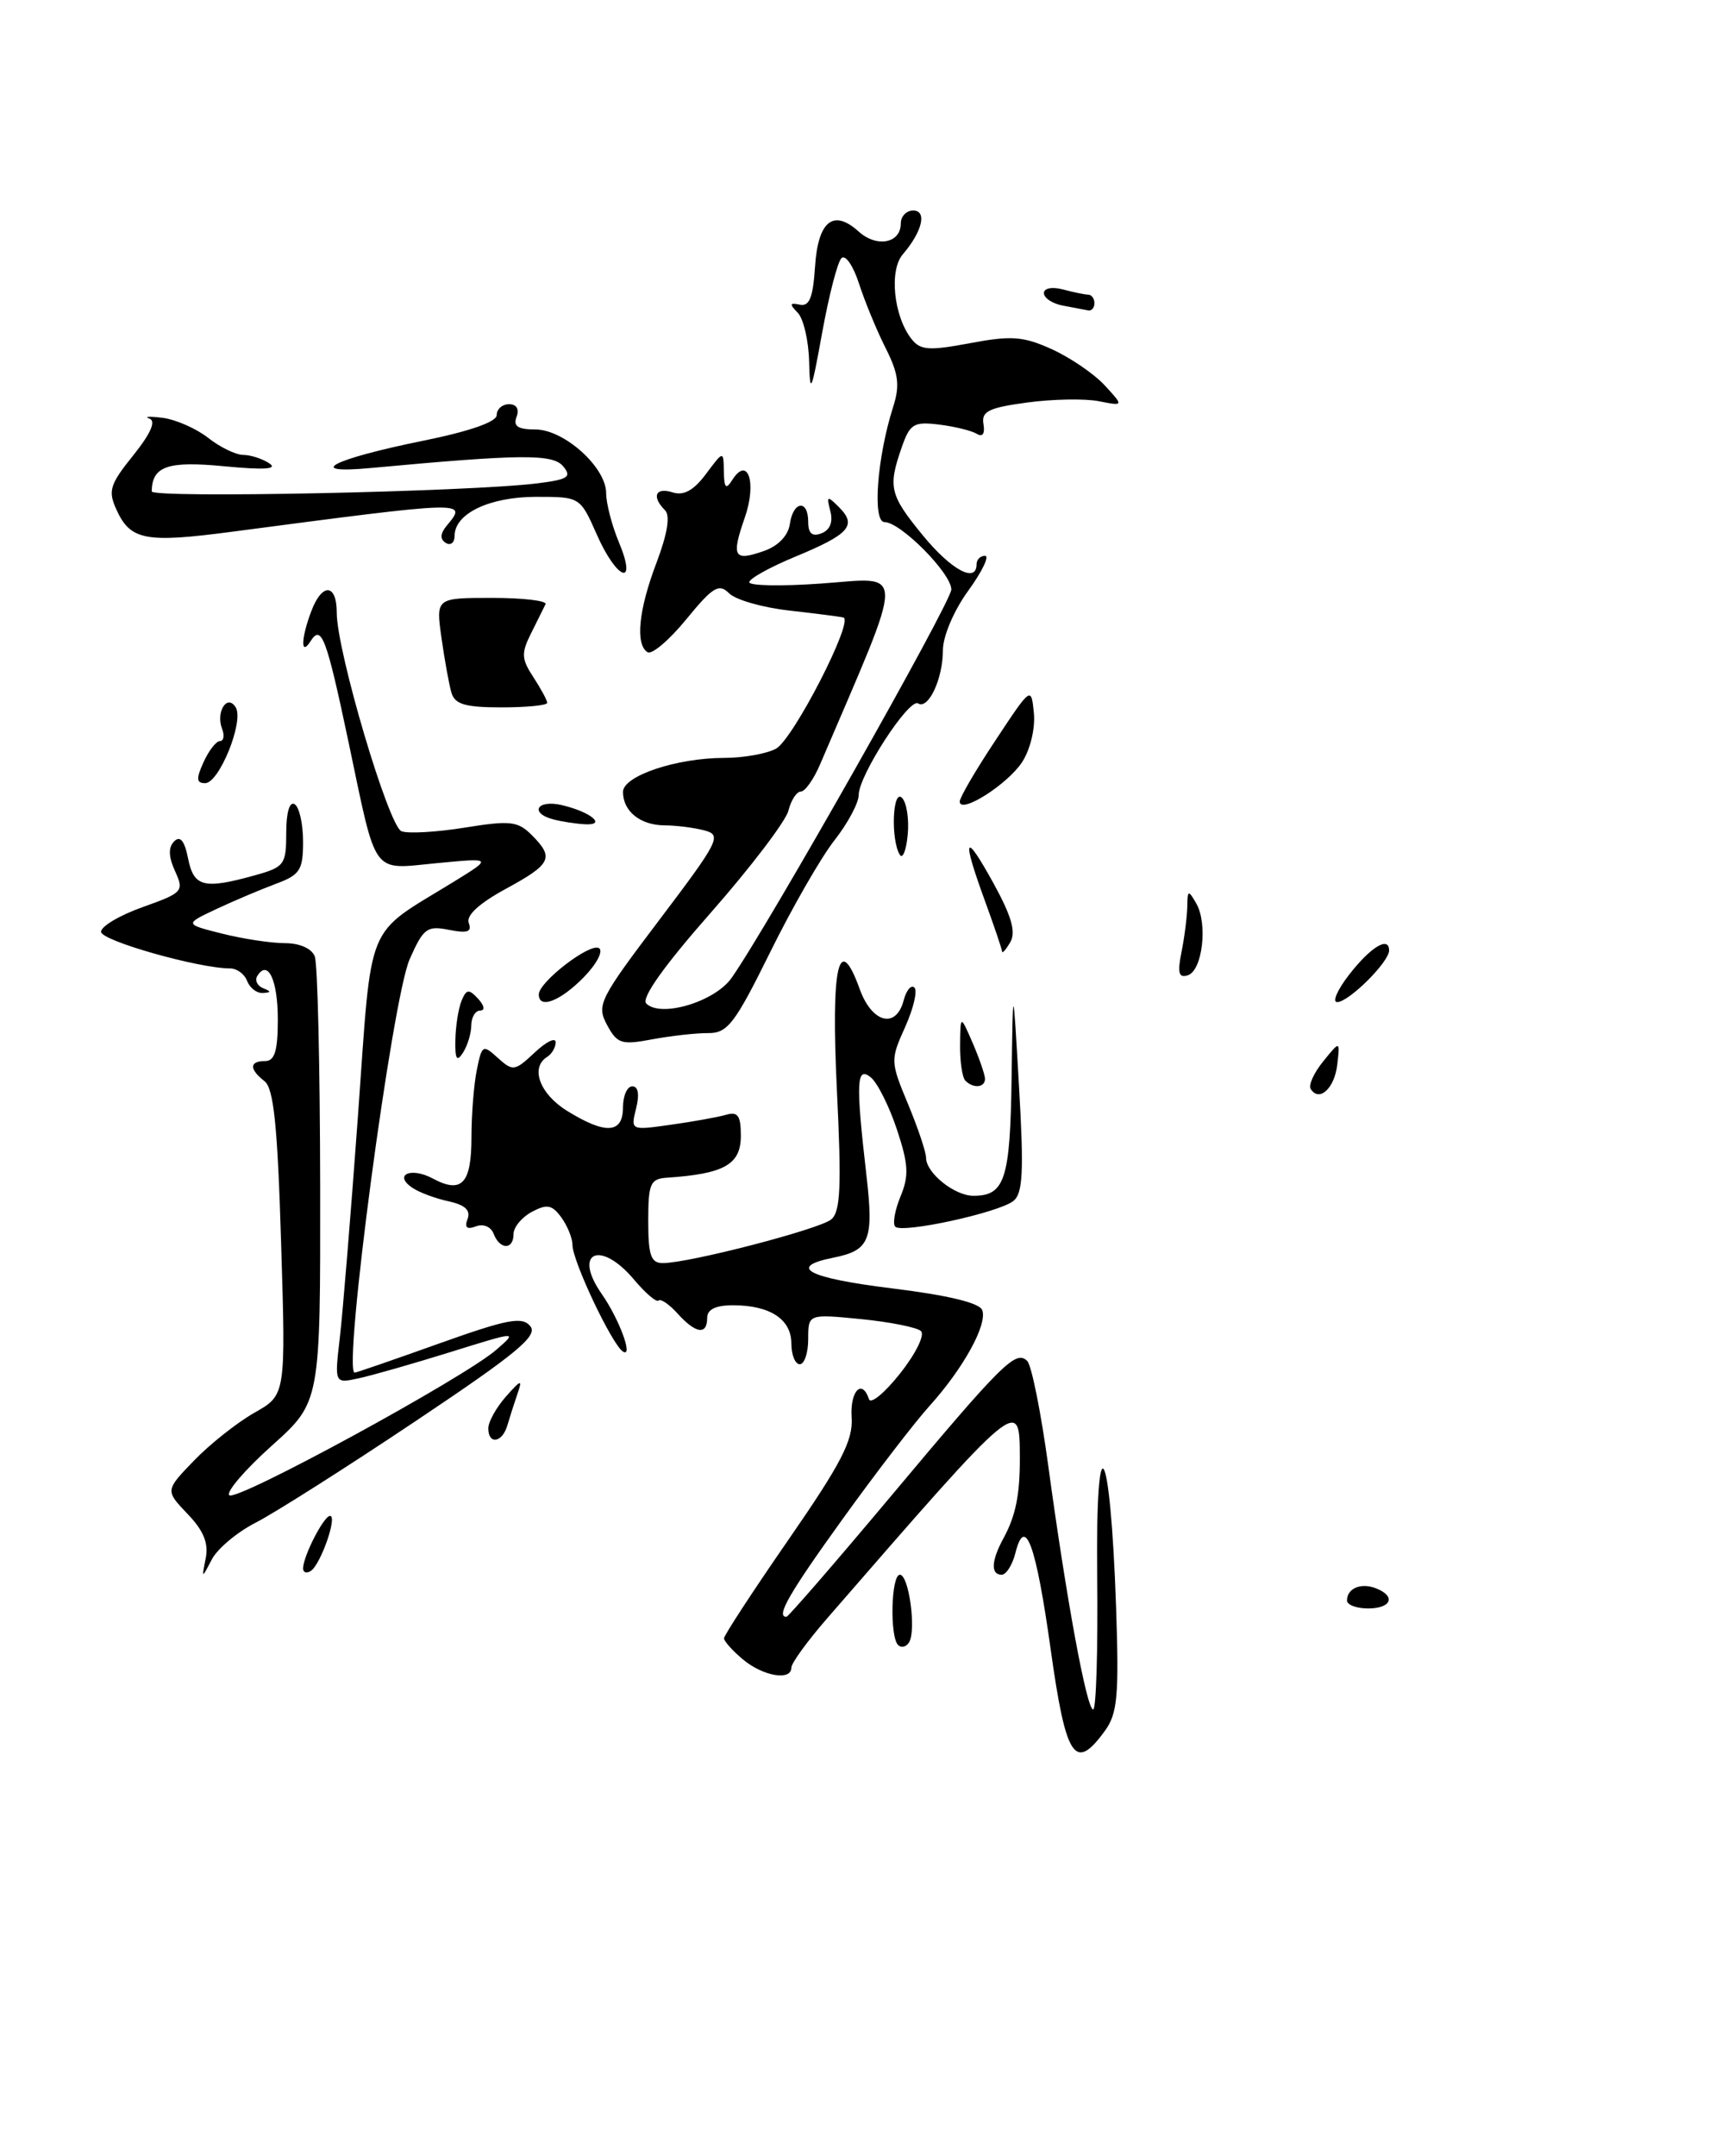 <?xml version="1.0" encoding="UTF-8" standalone="no"?>
<!DOCTYPE svg PUBLIC "-//W3C//DTD SVG 1.1//EN" "http://www.w3.org/Graphics/SVG/1.1/DTD/svg11.dtd" >
<svg xmlns="http://www.w3.org/2000/svg" xmlns:xlink="http://www.w3.org/1999/xlink" version="1.1" viewBox="0 0 203 256">
 <g >
 <path fill="currentColor"
d=" M 124.80 195.85 C 123.05 183.35 121.76 179.83 120.61 184.43 C 120.25 185.84 119.52 187.00 118.98 187.00 C 117.66 187.00 117.74 185.34 119.19 182.68 C 120.65 180.00 121.15 177.52 121.14 173.11 C 121.11 165.84 121.22 165.74 98.25 192.18 C 95.91 194.87 94.00 197.50 94.00 198.03 C 94.00 199.63 90.65 199.06 88.25 197.06 C 87.01 196.02 86.00 194.89 86.00 194.55 C 86.00 194.20 89.46 188.90 93.69 182.79 C 99.95 173.74 101.34 171.04 101.16 168.33 C 100.95 165.19 102.39 163.66 103.22 166.15 C 103.43 166.78 105.10 165.40 106.93 163.08 C 108.79 160.73 109.88 158.51 109.39 158.06 C 108.90 157.62 105.69 156.98 102.25 156.64 C 96.00 156.03 96.00 156.03 96.00 159.02 C 96.00 160.66 95.55 162.00 95.00 162.00 C 94.45 162.00 94.00 160.89 94.00 159.54 C 94.00 156.66 91.46 155.00 87.07 155.00 C 85.01 155.00 84.00 155.49 84.00 156.50 C 84.00 158.57 82.65 158.38 80.49 155.99 C 79.50 154.89 78.48 154.19 78.23 154.44 C 77.98 154.69 76.66 153.56 75.30 151.94 C 71.29 147.18 67.99 148.68 71.49 153.68 C 73.55 156.63 75.27 161.28 74.00 160.50 C 72.72 159.71 68.00 149.76 68.00 147.84 C 68.00 147.04 67.40 145.56 66.67 144.56 C 65.57 143.06 64.97 142.95 63.17 143.91 C 61.98 144.55 61.00 145.73 61.00 146.54 C 61.00 148.44 59.38 148.43 58.64 146.52 C 58.32 145.67 57.41 145.29 56.53 145.63 C 55.45 146.04 55.15 145.77 55.54 144.75 C 55.93 143.73 55.24 143.08 53.30 142.66 C 51.76 142.33 49.84 141.62 49.03 141.08 C 46.68 139.53 48.76 138.53 51.41 139.95 C 54.84 141.79 56.00 140.56 56.00 135.07 C 56.00 132.42 56.28 128.83 56.63 127.09 C 57.24 124.07 57.35 124.00 59.14 125.63 C 60.92 127.24 61.15 127.20 63.51 124.99 C 64.88 123.70 66.00 123.15 66.00 123.77 C 66.00 124.38 65.55 125.16 65.00 125.50 C 62.95 126.77 64.10 129.90 67.37 131.92 C 71.94 134.75 74.00 134.62 74.00 131.50 C 74.00 130.12 74.50 129.00 75.11 129.00 C 75.81 129.00 75.97 129.97 75.56 131.62 C 74.90 134.24 74.91 134.24 79.70 133.56 C 82.34 133.19 85.29 132.66 86.25 132.38 C 87.64 131.97 88.00 132.48 88.00 134.87 C 88.00 138.28 86.05 139.39 79.25 139.85 C 77.24 139.98 77.00 140.53 77.00 145.00 C 77.00 149.10 77.32 150.00 78.75 149.99 C 81.89 149.98 97.33 145.97 98.73 144.81 C 99.84 143.89 99.97 140.91 99.41 129.48 C 98.69 114.62 99.62 110.53 102.13 117.48 C 103.58 121.49 106.45 122.21 107.34 118.79 C 107.66 117.58 108.23 116.90 108.62 117.28 C 109.00 117.67 108.50 119.77 107.51 121.97 C 105.75 125.87 105.76 126.07 107.86 131.11 C 109.04 133.95 110.00 136.81 110.00 137.48 C 110.00 139.29 113.38 142.00 115.63 142.00 C 119.36 142.00 119.99 140.05 120.16 128.05 C 120.32 116.50 120.32 116.50 121.04 129.00 C 121.63 139.12 121.50 141.71 120.38 142.61 C 118.65 144.00 107.17 146.50 106.34 145.67 C 106.01 145.34 106.29 143.72 106.96 142.09 C 107.99 139.62 107.91 138.26 106.54 134.13 C 105.63 131.39 104.24 128.61 103.45 127.95 C 101.73 126.53 101.64 128.49 102.91 139.50 C 103.81 147.28 103.33 148.48 98.98 149.35 C 93.43 150.46 95.96 151.77 106.08 153.01 C 112.58 153.81 116.34 154.71 116.67 155.57 C 117.32 157.27 114.42 162.52 110.37 167.00 C 108.63 168.93 104.01 174.94 100.10 180.37 C 93.73 189.21 92.13 192.00 93.41 192.00 C 93.63 192.00 99.19 185.59 105.76 177.75 C 119.12 161.80 120.67 160.27 122.02 161.62 C 122.53 162.13 123.65 167.71 124.51 174.02 C 126.67 189.93 129.08 203.00 129.85 203.00 C 130.21 203.00 130.42 195.91 130.33 187.25 C 130.12 168.23 131.89 171.05 132.57 190.82 C 132.93 201.39 132.74 203.48 131.24 205.54 C 127.68 210.44 126.62 208.85 124.80 195.85 Z  M 106.68 195.35 C 105.67 194.34 105.85 187.00 106.89 187.00 C 107.96 187.00 108.86 193.61 107.98 195.03 C 107.64 195.58 107.06 195.72 106.68 195.35 Z  M 160.00 190.06 C 160.00 188.62 161.64 187.92 163.41 188.60 C 165.85 189.54 165.30 191.00 162.50 191.00 C 161.12 191.00 160.00 190.58 160.00 190.06 Z  M 24.44 185.02 C 24.79 183.25 24.17 181.74 22.27 179.77 C 19.62 176.99 19.62 176.99 23.06 173.43 C 24.95 171.47 28.18 168.92 30.22 167.76 C 33.95 165.66 33.95 165.66 33.39 147.58 C 32.97 133.65 32.51 129.24 31.42 128.39 C 29.58 126.95 29.61 126.00 31.50 126.00 C 32.63 126.00 33.00 124.78 33.00 121.06 C 33.00 116.37 31.82 113.87 30.56 115.90 C 30.25 116.41 30.55 117.06 31.24 117.34 C 32.24 117.74 32.23 117.86 31.22 117.92 C 30.51 117.96 29.68 117.33 29.36 116.50 C 29.05 115.67 28.14 115.00 27.34 115.00 C 23.62 115.00 12.00 111.71 12.00 110.65 C 12.00 110.00 14.23 108.68 16.97 107.71 C 21.73 106.01 21.88 105.84 20.79 103.44 C 20.01 101.72 19.98 100.62 20.69 99.91 C 21.40 99.20 21.92 99.83 22.34 101.94 C 23.02 105.33 24.20 105.63 30.25 103.95 C 33.79 102.97 34.00 102.68 34.00 98.89 C 34.00 96.47 34.40 95.13 35.00 95.50 C 35.55 95.84 36.00 97.84 36.00 99.94 C 36.00 103.33 35.64 103.89 32.75 104.96 C 30.96 105.63 27.79 106.97 25.70 107.95 C 21.90 109.74 21.90 109.74 26.39 110.87 C 28.86 111.49 32.21 112.00 33.84 112.00 C 35.60 112.00 37.03 112.63 37.39 113.58 C 37.73 114.45 38.01 126.71 38.03 140.83 C 38.06 166.50 38.06 166.50 32.29 171.67 C 29.11 174.52 26.84 177.17 27.23 177.56 C 28.04 178.38 55.14 163.62 58.96 160.28 C 61.50 158.07 61.49 158.07 53.50 160.56 C 49.10 161.93 44.20 163.33 42.62 163.67 C 39.73 164.30 39.73 164.30 40.36 158.90 C 40.71 155.93 41.68 144.05 42.52 132.50 C 44.23 108.83 43.23 111.27 53.93 104.69 C 58.50 101.87 58.50 101.87 51.88 102.50 C 44.05 103.25 44.80 104.27 41.41 88.17 C 38.77 75.66 38.18 74.10 36.89 76.14 C 35.69 78.03 35.75 75.80 36.98 72.57 C 38.26 69.18 40.00 69.29 40.00 72.75 C 40.00 77.34 46.16 98.12 47.69 98.71 C 48.47 99.01 51.85 98.82 55.20 98.28 C 60.59 97.41 61.51 97.51 63.15 99.15 C 65.86 101.86 65.51 102.60 60.08 105.55 C 56.89 107.29 55.34 108.72 55.68 109.61 C 56.08 110.66 55.52 110.85 53.33 110.42 C 50.73 109.90 50.29 110.22 48.66 113.91 C 46.57 118.64 40.68 163.00 42.13 163.00 C 42.33 163.00 46.85 161.44 52.16 159.54 C 60.29 156.64 62.01 156.31 62.99 157.48 C 63.93 158.62 61.39 160.72 49.30 168.80 C 41.14 174.26 32.64 179.65 30.42 180.79 C 28.19 181.92 25.83 183.90 25.16 185.18 C 23.95 187.50 23.95 187.50 24.44 185.02 Z  M 36.00 186.26 C 36.00 184.81 38.46 180.02 39.20 180.01 C 40.12 180.00 38.07 185.84 36.90 186.56 C 36.41 186.87 36.00 186.73 36.00 186.26 Z  M 58.00 169.61 C 58.00 168.85 58.94 167.16 60.08 165.86 C 61.90 163.80 62.08 163.76 61.47 165.50 C 61.09 166.60 60.55 168.29 60.27 169.25 C 59.67 171.33 58.00 171.60 58.00 169.61 Z  M 155.68 129.30 C 155.41 128.85 156.08 127.38 157.18 126.03 C 159.18 123.56 159.18 123.56 158.84 126.45 C 158.51 129.27 156.68 130.92 155.68 129.30 Z  M 114.67 128.33 C 114.30 127.97 114.02 126.05 114.04 124.08 C 114.08 120.50 114.08 120.50 115.54 123.86 C 116.34 125.72 117.00 127.63 117.00 128.11 C 117.00 129.16 115.62 129.29 114.67 128.33 Z  M 54.09 123.50 C 54.12 121.85 54.45 119.76 54.82 118.85 C 55.40 117.45 55.69 117.42 56.79 118.60 C 57.53 119.41 57.64 120.00 57.04 120.00 C 56.47 120.00 55.99 120.79 55.98 121.75 C 55.98 122.71 55.53 124.17 55.00 125.00 C 54.26 126.15 54.04 125.79 54.09 123.50 Z  M 72.10 121.70 C 70.84 119.34 71.19 118.66 78.34 109.21 C 85.40 99.88 85.76 99.17 83.71 98.62 C 82.49 98.29 80.35 98.02 78.95 98.01 C 76.06 98.00 74.00 96.34 74.00 94.04 C 74.00 92.14 80.36 90.00 86.05 90.00 C 88.29 90.00 91.05 89.51 92.17 88.91 C 94.20 87.82 101.48 73.66 100.18 73.33 C 99.81 73.23 96.91 72.86 93.75 72.50 C 90.59 72.15 87.37 71.23 86.60 70.45 C 85.40 69.25 84.67 69.69 81.52 73.54 C 79.50 76.01 77.43 77.77 76.92 77.45 C 75.44 76.54 75.85 72.41 77.99 66.80 C 79.29 63.36 79.63 61.23 78.99 60.59 C 77.37 58.97 77.86 57.82 79.89 58.47 C 81.22 58.89 82.40 58.24 83.86 56.28 C 85.94 53.50 85.94 53.50 85.98 56.00 C 86.02 57.96 86.23 58.18 86.97 57.01 C 88.83 54.07 89.92 57.30 88.47 61.46 C 86.84 66.15 87.15 66.69 90.77 65.42 C 92.45 64.83 93.62 63.60 93.82 62.23 C 94.21 59.48 96.00 59.26 96.00 61.97 C 96.00 63.35 96.47 63.76 97.58 63.33 C 98.59 62.94 98.97 61.99 98.63 60.70 C 98.15 58.86 98.25 58.82 99.67 60.24 C 101.82 62.39 100.90 63.44 94.50 66.09 C 91.48 67.34 89.00 68.71 89.00 69.14 C 89.00 69.56 92.81 69.63 97.47 69.30 C 107.69 68.58 107.69 66.75 97.42 90.75 C 96.66 92.54 95.62 94.00 95.12 94.00 C 94.63 94.00 93.96 95.02 93.65 96.27 C 93.33 97.52 89.19 102.97 84.44 108.37 C 78.84 114.73 76.14 118.54 76.77 119.17 C 78.48 120.88 84.89 118.97 86.89 116.14 C 91.10 110.19 113.00 71.50 113.00 70.00 C 113.00 68.08 106.97 62.00 105.07 62.00 C 103.60 62.00 104.18 54.31 106.09 48.32 C 106.91 45.75 106.74 44.40 105.19 41.32 C 104.13 39.22 102.71 35.77 102.03 33.66 C 101.34 31.54 100.41 30.19 99.95 30.66 C 99.48 31.12 98.46 35.10 97.66 39.50 C 96.38 46.58 96.21 46.98 96.11 42.95 C 96.05 40.45 95.44 37.83 94.75 37.13 C 93.75 36.11 93.80 35.92 95.00 36.18 C 96.14 36.42 96.57 35.34 96.81 31.70 C 97.16 26.25 98.98 24.77 102.00 27.50 C 104.15 29.44 107.00 28.89 107.00 26.53 C 107.00 25.69 107.66 25.00 108.47 25.00 C 110.15 25.00 109.56 27.50 107.23 30.21 C 105.60 32.11 106.15 37.54 108.26 40.24 C 109.32 41.60 110.33 41.67 115.23 40.75 C 120.12 39.83 121.53 39.93 124.92 41.46 C 127.10 42.45 129.93 44.37 131.20 45.74 C 133.50 48.23 133.50 48.23 130.50 47.64 C 128.85 47.32 125.03 47.39 122.00 47.80 C 117.43 48.42 116.55 48.85 116.82 50.37 C 117.01 51.50 116.71 51.94 116.03 51.52 C 115.43 51.15 113.42 50.65 111.56 50.42 C 108.53 50.05 108.08 50.32 107.10 53.15 C 105.46 57.86 105.68 58.77 109.62 63.58 C 113.00 67.70 116.00 69.31 116.00 67.00 C 116.00 66.45 116.45 66.00 117.01 66.00 C 117.56 66.00 116.66 67.87 115.01 70.15 C 113.30 72.50 112.00 75.56 112.00 77.22 C 112.00 80.61 110.28 84.29 109.05 83.53 C 107.98 82.87 102.00 92.08 102.00 94.40 C 102.00 95.34 100.70 97.78 99.10 99.81 C 97.51 101.84 94.07 107.82 91.47 113.10 C 87.27 121.59 86.42 122.70 84.11 122.68 C 82.67 122.67 79.69 123.01 77.47 123.42 C 73.82 124.11 73.31 123.95 72.10 121.70 Z  M 64.00 118.09 C 64.00 116.61 70.08 111.93 71.15 112.59 C 71.69 112.93 70.87 114.49 69.32 116.07 C 66.54 118.90 64.00 119.87 64.00 118.09 Z  M 160.21 115.80 C 162.79 112.46 165.00 111.11 165.00 112.87 C 165.00 114.24 160.21 119.00 158.83 119.00 C 158.23 119.00 158.85 117.56 160.21 115.80 Z  M 140.35 113.01 C 140.71 111.22 141.01 108.79 141.03 107.62 C 141.06 105.68 141.15 105.65 142.09 107.27 C 143.48 109.66 142.84 115.24 141.10 115.81 C 140.01 116.17 139.84 115.55 140.35 113.01 Z  M 119.03 112.99 C 119.01 112.70 118.10 110.01 117.00 107.00 C 114.20 99.33 114.54 98.60 118.00 104.87 C 120.15 108.78 120.70 110.69 120.01 111.87 C 119.49 112.77 119.05 113.27 119.03 112.99 Z  M 106.88 101.50 C 105.79 99.73 106.02 93.62 107.14 94.74 C 107.69 95.29 108.00 97.27 107.82 99.12 C 107.65 100.98 107.22 102.05 106.88 101.50 Z  M 65.75 97.31 C 62.83 96.55 63.79 94.91 66.75 95.61 C 70.20 96.42 72.12 98.04 69.45 97.88 C 68.38 97.82 66.71 97.56 65.75 97.31 Z  M 114.00 95.18 C 114.00 94.70 115.91 91.43 118.25 87.91 C 122.49 81.50 122.49 81.50 122.81 84.69 C 122.98 86.51 122.38 89.01 121.41 90.50 C 119.66 93.17 114.00 96.75 114.00 95.18 Z  M 24.18 90.50 C 24.81 89.12 25.68 88.00 26.13 88.00 C 26.57 88.00 26.69 87.35 26.38 86.55 C 25.61 84.53 26.99 82.36 28.00 84.00 C 29.01 85.64 26.04 93.00 24.37 93.00 C 23.32 93.00 23.28 92.48 24.18 90.50 Z  M 53.62 82.25 C 53.34 81.29 52.81 78.36 52.44 75.75 C 51.77 71.00 51.77 71.00 58.47 71.00 C 62.15 71.00 65.00 71.34 64.80 71.75 C 64.60 72.16 63.82 73.72 63.08 75.21 C 61.90 77.56 61.93 78.25 63.36 80.42 C 64.26 81.80 65.00 83.17 65.00 83.46 C 65.00 83.76 62.56 84.00 59.57 84.00 C 55.25 84.00 54.03 83.64 53.62 82.25 Z  M 70.90 63.50 C 68.91 59.00 68.91 59.00 63.68 59.00 C 58.16 59.00 54.00 60.98 54.00 63.62 C 54.00 64.44 53.53 64.83 52.95 64.47 C 52.24 64.03 52.28 63.36 53.09 62.39 C 55.53 59.45 55.62 59.45 27.44 63.16 C 17.27 64.50 15.48 64.15 13.83 60.52 C 12.81 58.29 13.04 57.53 15.83 54.07 C 17.92 51.46 18.56 49.99 17.74 49.70 C 17.06 49.46 17.77 49.42 19.33 49.62 C 20.89 49.82 23.31 50.89 24.72 51.99 C 26.12 53.10 28.00 54.01 28.88 54.02 C 29.77 54.02 31.18 54.48 32.00 55.03 C 33.03 55.72 31.35 55.82 26.65 55.37 C 19.92 54.72 18.07 55.35 18.02 58.35 C 18.00 59.19 55.66 58.41 63.81 57.40 C 67.49 56.94 67.94 56.64 66.90 55.38 C 65.66 53.88 61.90 53.92 44.00 55.58 C 36.03 56.32 39.49 54.52 50.21 52.35 C 55.78 51.22 59.00 50.10 59.00 49.29 C 59.00 48.58 59.66 48.00 60.47 48.00 C 61.36 48.00 61.71 48.59 61.36 49.50 C 60.93 50.61 61.51 51.00 63.59 51.00 C 67.01 51.00 72.00 55.49 72.00 58.56 C 72.00 59.77 72.68 62.39 73.51 64.38 C 75.76 69.76 73.30 68.93 70.90 63.50 Z  M 126.25 36.29 C 125.01 36.06 124.00 35.39 124.00 34.81 C 124.00 34.22 124.97 34.03 126.25 34.37 C 127.49 34.70 128.84 34.98 129.25 34.99 C 129.66 34.99 130.00 35.45 130.00 36.00 C 130.00 36.55 129.66 36.94 129.25 36.86 C 128.84 36.79 127.49 36.53 126.25 36.29 Z "/>
</g>
</svg>